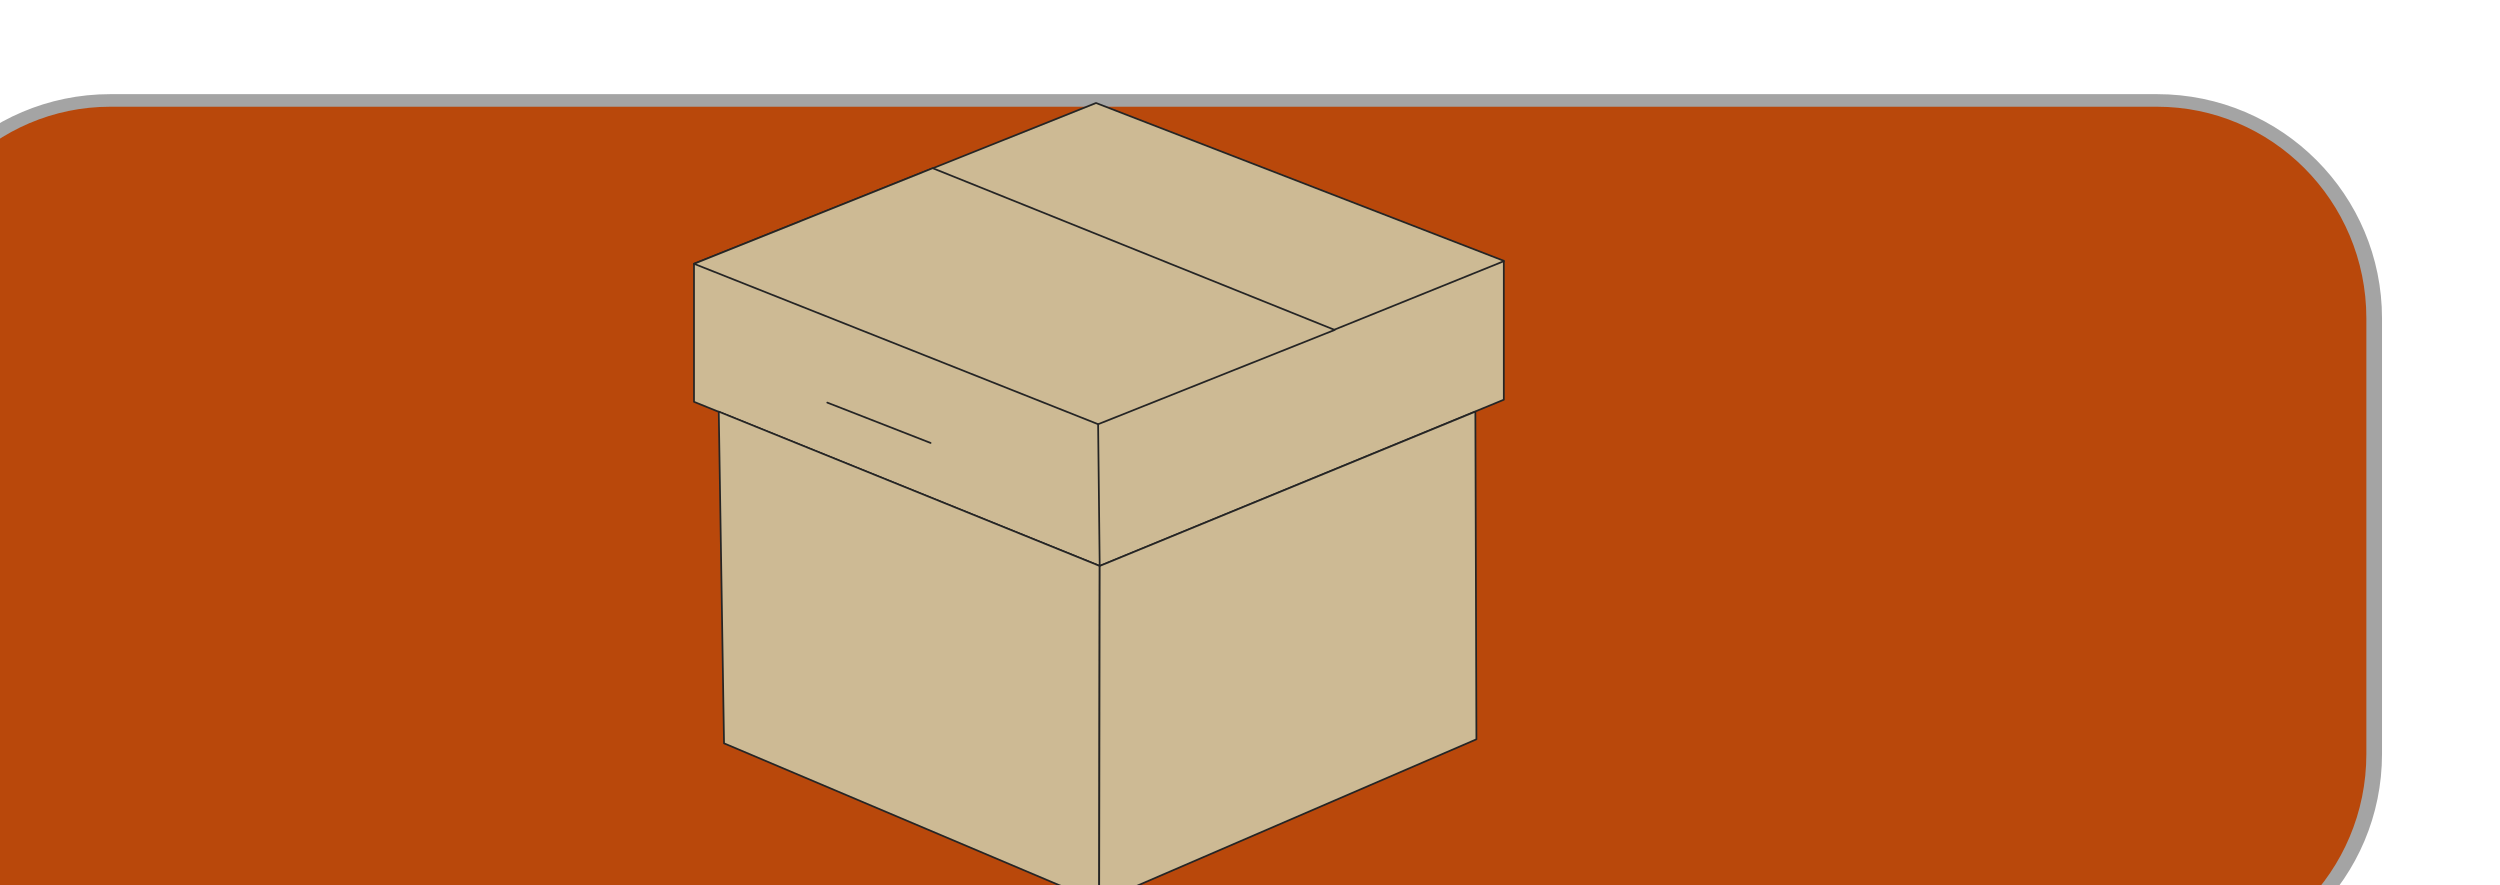 <?xml version="1.0" encoding="UTF-8" standalone="no"?>
<!DOCTYPE svg PUBLIC "-//W3C//DTD SVG 1.1//EN" "http://www.w3.org/Graphics/SVG/1.1/DTD/svg11.dtd">
<svg width="100%" height="100%" viewBox="0 0 1169 414" version="1.1" xmlns="http://www.w3.org/2000/svg" xmlns:xlink="http://www.w3.org/1999/xlink" xml:space="preserve" xmlns:serif="http://www.serif.com/" style="fill-rule:evenodd;clip-rule:evenodd;stroke-linecap:round;stroke-linejoin:round;stroke-miterlimit:1.5;">
    <g transform="matrix(0.071,0,0,0.102,-68373.4,-25906.9)">
        <g transform="matrix(0.202,0,0,0.113,769087,221867)">
            <path d="M1.0374e+06,297181L1.0374e+06,314858C1.0374e+06,319736 1.03423e+06,323697 1.03032e+06,323697L963589,323697C959685,323697 956515,319736 956515,314858L956515,297181C956515,292303 959685,288342 963589,288342L1.03032e+06,288342C1.03423e+06,288342 1.0374e+06,292303 1.0374e+06,297181Z" style="fill:rgb(185,72,11);stroke:rgb(164,164,164);stroke-width:510.37px;"/>
        </g>
        <g>
            <g>
                <g transform="matrix(0.347,0,0,0.242,606894,170974)">
                    <path d="M1.04713e+06,353759L1.0548e+06,350610L1.0548e+06,347979L1.04706e+06,344989L1.03943e+06,348035L1.03943e+06,350650L1.04713e+06,353759Z" style="fill:rgb(205,186,148);stroke:rgb(37,37,37);stroke-width:33.3px;"/>
                </g>
                <g transform="matrix(0.347,0,0,0.242,606894,170974)">
                    <path d="M1.04712e+06,360127L1.04e+06,357119L1.0399e+06,350836L1.04713e+06,353759L1.04712e+06,360127Z" style="fill:rgb(205,186,148);stroke:rgb(37,37,37);stroke-width:33.3px;"/>
                </g>
                <g transform="matrix(0.347,0,0,0.242,606894,170974)">
                    <path d="M1.05428e+06,357043L1.05426e+06,350835L1.04713e+06,353759L1.04712e+06,360127L1.05428e+06,357043Z" style="fill:rgb(205,186,148);stroke:rgb(37,37,37);stroke-width:33.3px;"/>
                </g>
                <g transform="matrix(0.347,0,0,0.242,606894,170974)">
                    <path d="M1.05159e+06,349288L1.04396e+06,346224L1.03943e+06,348035L1.0471e+06,351074L1.05159e+06,349288Z" style="fill:rgb(205,186,148);stroke:rgb(37,37,37);stroke-width:33.3px;"/>
                </g>
                <g transform="matrix(0.347,0,0,0.242,606894,170974)">
                    <path d="M1.05159e+06,349281L1.0548e+06,347986" style="fill:none;stroke:rgb(37,37,37);stroke-width:33.3px;"/>
                </g>
                <g transform="matrix(0.347,0,0,0.242,606894,170974)">
                    <path d="M1.04196e+06,350665L1.04392e+06,351429" style="fill:rgb(205,186,148);stroke:rgb(37,37,37);stroke-width:33.3px;"/>
                </g>
                <g transform="matrix(0.347,0,0,0.242,606894,170974)">
                    <path d="M1.0471e+06,351074L1.04713e+06,353759" style="fill:none;stroke:rgb(37,37,37);stroke-width:33.3px;"/>
                </g>
            </g>
        </g>
    </g>
</svg>
